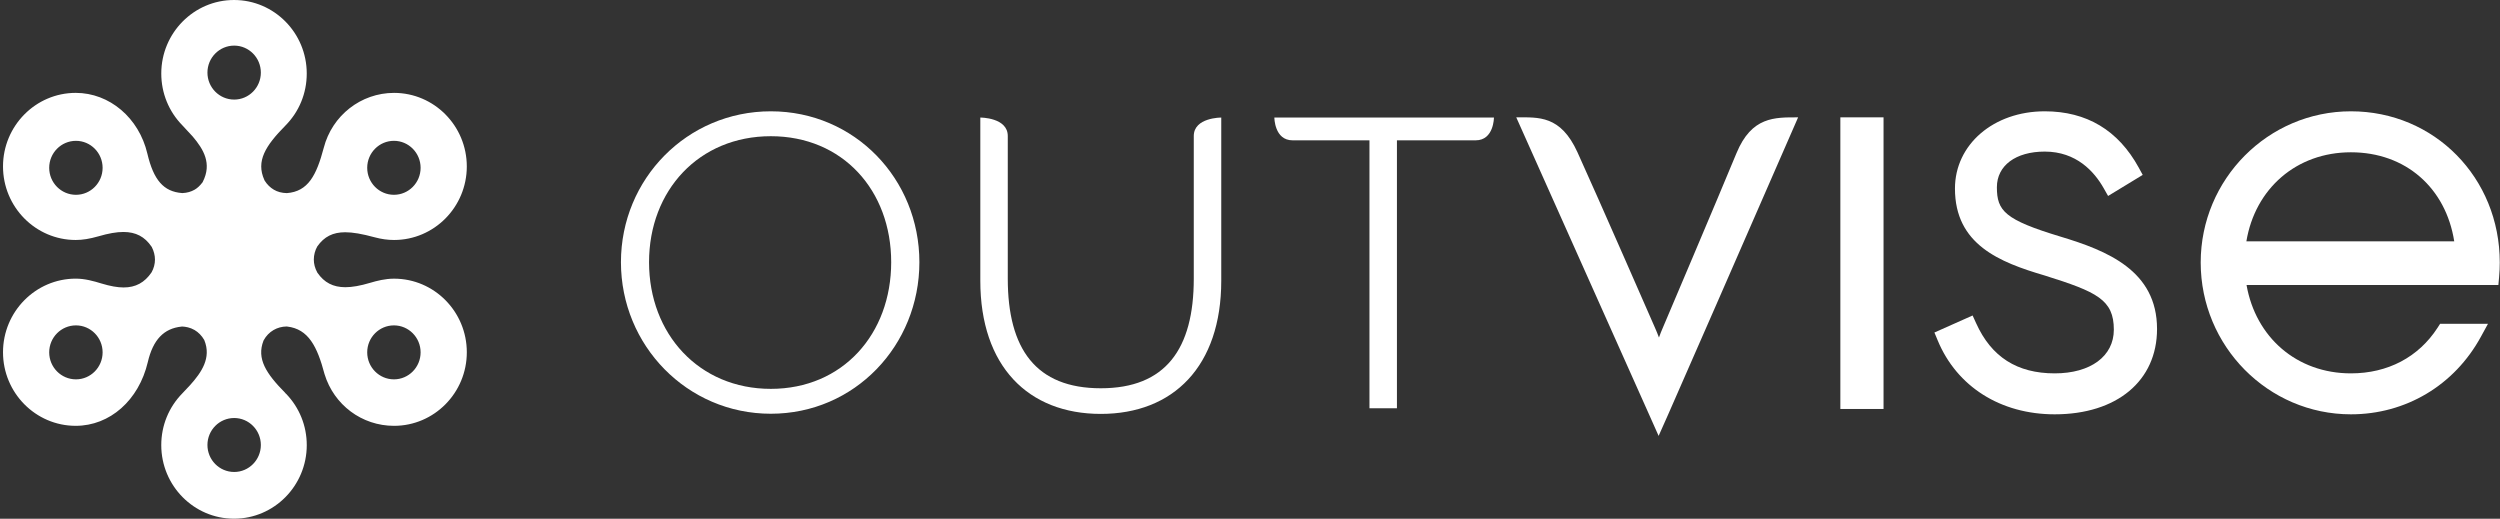 <svg width="294" height="61" viewBox="0 0 294 61" fill="none" xmlns="http://www.w3.org/2000/svg">
<rect x="0" y="0" width="294" height="61" fill="#333333" stroke="none"/>
<g clip-path="url(#clip0_511_1174)">
<path d="M90.647 13.09C80.804 13.09 73.023 21.046 73.023 30.834C73.023 40.626 80.804 48.656 90.647 48.656C100.508 48.656 108.12 40.627 108.12 30.834C108.12 21.046 100.509 13.09 90.647 13.09ZM90.647 45.73C82.209 45.73 76.328 39.285 76.328 30.834C76.328 22.383 82.209 16.018 90.647 16.018C99.096 16.018 104.804 22.383 104.804 30.834C104.804 39.285 99.098 45.73 90.647 45.73Z" fill="white"/>
<path d="M152.006 16.502C156.304 16.502 161.049 16.502 161.049 16.502V48.009H164.28V16.502C164.28 16.502 168.748 16.502 173.544 16.502C175.687 16.502 175.687 13.825 175.687 13.825H149.865C149.865 13.825 149.866 16.502 152.006 16.502Z" fill="white"/>
<path d="M140.388 15.992C140.388 22.081 140.388 32.762 140.388 32.762C140.388 41.049 137.074 45.66 129.454 45.66C121.829 45.66 118.514 41.049 118.514 32.762C118.514 32.762 118.514 20.184 118.514 15.992C118.514 13.808 115.285 13.825 115.285 13.825V33.013C115.285 43.07 120.919 48.675 129.454 48.675C137.987 48.675 143.62 43.069 143.62 33.013V13.825C143.62 13.825 140.388 13.808 140.388 15.992Z" fill="white"/>
<path d="M221.504 13.799H216.426V48.095H221.504V13.799Z" fill="white"/>
<path d="M242.315 27.826C235.76 25.842 234.834 24.805 234.834 22.02C234.834 19.472 237.043 17.827 240.461 17.827C244.176 17.827 246.282 20.17 247.396 22.135L247.911 23.046L251.983 20.569L251.509 19.7C249.102 15.315 245.388 13.09 240.46 13.09C234.442 13.09 229.903 16.994 229.903 22.174C229.903 28.749 235.129 30.834 240.467 32.402C246.6 34.326 248.587 35.245 248.587 38.769C248.587 41.891 245.856 43.908 241.633 43.908C237.211 43.908 234.189 41.981 232.398 38.022L231.979 37.101L227.487 39.103L227.873 40.032C230.127 45.475 235.272 48.724 241.633 48.724C248.946 48.724 253.668 44.785 253.668 38.688C253.668 31.822 247.805 29.481 242.315 27.826Z" fill="white"/>
<path d="M276.468 13.09C266.73 13.09 258.802 21.064 258.802 30.869C258.802 40.715 266.728 48.724 276.468 48.724C282.918 48.724 288.635 45.315 291.751 39.605L292.585 38.082H286.954L286.656 38.546C284.418 42.003 280.8 43.908 276.468 43.908C270.099 43.908 265.27 39.669 264.193 33.517H288.633H293.349H293.809L293.894 32.585C293.947 31.998 293.973 31.423 293.973 30.871C293.972 20.899 286.286 13.09 276.468 13.09ZM264.174 28.38C265.203 22.186 270.053 17.909 276.468 17.909C282.914 17.909 287.633 22.106 288.617 28.38H264.174Z" fill="white"/>
<path d="M204.204 18.026C202.092 23.148 195.531 38.585 195.531 38.585C195.381 38.925 195.23 39.304 195.094 39.693C194.951 39.306 194.798 38.93 194.647 38.591C194.647 38.591 187.981 23.34 185.512 17.911C183.525 13.542 180.937 13.801 178.312 13.801C183.623 25.676 193.923 48.724 193.923 48.724L195.054 51.262L196.184 48.724C196.184 48.724 206.138 26.037 211.458 13.801C208.711 13.801 205.992 13.69 204.204 18.026Z" fill="white"/>
<path d="M46.34 32.771C45.308 32.771 44.346 33.017 43.538 33.257C42.365 33.608 41.411 33.776 40.616 33.776C39.175 33.776 38.131 33.234 37.331 32.075L37.312 32.043L37.296 32.014C37.04 31.543 36.905 31.03 36.905 30.529C36.905 29.992 37.049 29.438 37.317 28.974C38.127 27.823 39.154 27.313 40.595 27.313C41.477 27.313 42.556 27.497 44.082 27.911C44.841 28.118 45.602 28.222 46.338 28.222C51.061 28.222 54.896 24.343 54.896 19.574C54.896 14.804 51.061 10.923 46.338 10.923C42.453 10.923 39.054 13.579 38.073 17.383C37.217 20.615 36.236 22.519 33.737 22.71C33.142 22.699 32.635 22.562 32.205 22.308C31.78 22.062 31.398 21.683 31.123 21.239L31.105 21.204L31.089 21.167C30.08 18.941 31.228 17.142 33.55 14.783C35.178 13.146 36.073 10.966 36.073 8.65C36.078 3.878 32.244 0 27.522 0C22.802 0 18.966 3.878 18.966 8.648C18.966 10.945 19.848 13.111 21.447 14.742L22.665 16.056C23.935 17.558 24.948 19.226 23.847 21.384L23.82 21.437L23.783 21.484C23.503 21.849 23.212 22.119 22.887 22.308C22.481 22.543 21.996 22.682 21.475 22.704L21.44 22.708L21.4 22.703C19.243 22.534 18.065 21.188 17.328 18.06C16.338 13.858 12.877 10.922 8.906 10.922C4.191 10.923 0.354 14.804 0.354 19.574C0.354 24.343 4.191 28.222 8.904 28.222C9.702 28.222 10.546 28.086 11.568 27.793C12.773 27.442 13.71 27.28 14.511 27.28C15.965 27.28 17.019 27.828 17.819 29.004L17.84 29.038L17.859 29.071C18.093 29.527 18.224 30.044 18.224 30.526C18.224 31.039 18.088 31.559 17.825 32.026C17.006 33.24 15.939 33.805 14.54 33.805C13.81 33.805 12.963 33.652 11.948 33.343C11.002 33.053 9.985 32.767 8.904 32.767C4.191 32.771 0.354 36.652 0.354 41.426C0.354 46.196 4.191 50.077 8.904 50.077C12.927 50.077 16.328 47.065 17.381 42.584C17.997 39.951 19.261 38.622 21.356 38.406L21.403 38.402H21.448C21.811 38.419 22.353 38.503 22.878 38.809C23.336 39.076 23.731 39.485 24.003 39.957L24.022 39.995L24.039 40.034C24.862 42.087 23.716 43.775 22.356 45.29L21.457 46.245C19.846 47.884 18.965 50.049 18.965 52.346C18.965 57.119 22.802 60.999 27.521 60.999C32.241 60.999 36.075 57.118 36.075 52.346C36.075 50.07 35.206 47.923 33.628 46.294L33.569 46.251L33.534 46.194C31.299 43.931 30.158 42.193 30.984 40.07L31.001 40.031L31.023 39.996C31.282 39.511 31.692 39.089 32.17 38.811C32.623 38.546 33.163 38.401 33.689 38.396H33.73L33.768 38.401C36.271 38.689 37.306 40.752 38.165 43.991C39.269 47.62 42.557 50.078 46.339 50.078C51.062 50.078 54.897 46.197 54.897 41.427C54.899 36.652 51.064 32.771 46.34 32.771ZM46.327 16.561C48.057 16.561 49.463 17.984 49.463 19.734C49.463 21.488 48.057 22.908 46.327 22.908C44.592 22.908 43.184 21.488 43.184 19.734C43.184 17.984 44.592 16.561 46.327 16.561ZM8.933 22.909C7.194 22.909 5.786 21.489 5.786 19.735C5.786 17.985 7.194 16.562 8.933 16.562C10.661 16.562 12.067 17.985 12.067 19.735C12.067 21.489 10.661 22.909 8.933 22.909ZM8.933 44.612C7.194 44.612 5.786 43.189 5.786 41.436C5.786 39.686 7.194 38.265 8.933 38.265C10.661 38.265 12.067 39.686 12.067 41.436C12.067 43.189 10.661 44.612 8.933 44.612ZM27.541 55.504C25.802 55.504 24.395 54.082 24.395 52.33C24.395 50.579 25.802 49.158 27.541 49.158C29.267 49.158 30.676 50.581 30.676 52.33C30.676 54.082 29.267 55.504 27.541 55.504ZM27.541 11.711C25.802 11.711 24.395 10.291 24.395 8.537C24.395 6.786 25.802 5.364 27.541 5.364C29.267 5.364 30.676 6.784 30.676 8.537C30.676 10.291 29.267 11.711 27.541 11.711ZM46.327 44.612C44.592 44.612 43.184 43.189 43.184 41.436C43.184 39.686 44.592 38.265 46.327 38.265C48.057 38.265 49.463 39.686 49.463 41.436C49.463 43.189 48.057 44.612 46.327 44.612Z" fill="white"/>
</g>
<defs>
<clipPath id="clip0_511_1174">
<rect width="293.619" height="61" fill="white" transform="translate(0.354)"/>
</clipPath>
</defs>
</svg>
